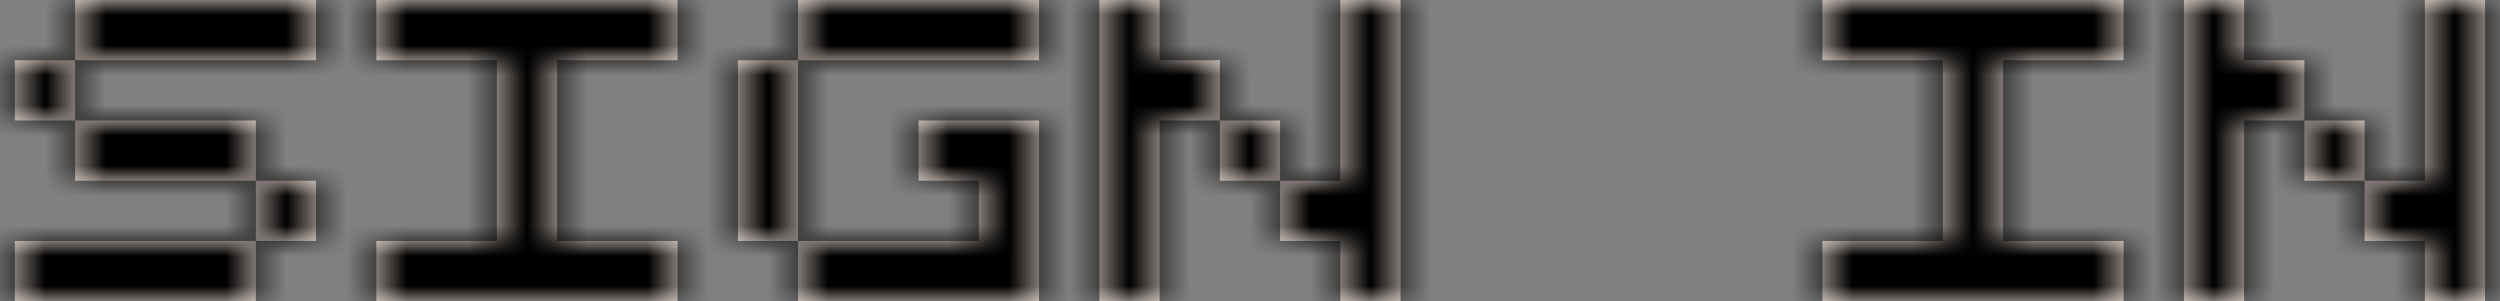 <svg width="83" height="10" viewBox="0 0 83 10" fill="none" xmlns="http://www.w3.org/2000/svg">
<rect x="0" y="0" width="83" height="10" fill="#808080" stroke="none"/>
<mask id="path-1-inside-1_3372_11720" fill="white">
<path d="M10.493 0V2H2.493V0H10.493ZM0.493 2H2.493V4H0.493V2ZM8.493 4V6H2.493V4H8.493ZM8.493 6H10.493V8H8.493V6ZM8.493 8V10H0.493V8H8.493ZM16.495 2H12.495V0H22.495V2H18.495V8H22.495V10H12.495V8H16.495V2ZM34.497 0V2H26.497V0H34.497ZM24.497 2H26.497V8H24.497V2ZM34.497 10H26.497V8H32.497V6H30.497V4H34.497V10ZM40.499 4H42.499V6H40.499V4ZM36.499 0H38.499V2H40.499V4H38.499V10H36.499V0ZM44.499 0H46.499V10H44.499V8H42.499V6H44.499V0ZM64.503 2H60.503V0H70.503V2H66.503V8H70.503V10H60.503V8H64.503V2ZM76.505 4H78.505V6H76.505V4ZM72.505 0H74.505V2H76.505V4H74.505V10H72.505V0ZM80.505 0H82.505V10H80.505V8H78.505V6H80.505V0Z"/>
</mask>
<path d="M10.493 0V2H2.493V0H10.493ZM0.493 2H2.493V4H0.493V2ZM8.493 4V6H2.493V4H8.493ZM8.493 6H10.493V8H8.493V6ZM8.493 8V10H0.493V8H8.493ZM16.495 2H12.495V0H22.495V2H18.495V8H22.495V10H12.495V8H16.495V2ZM34.497 0V2H26.497V0H34.497ZM24.497 2H26.497V8H24.497V2ZM34.497 10H26.497V8H32.497V6H30.497V4H34.497V10ZM40.499 4H42.499V6H40.499V4ZM36.499 0H38.499V2H40.499V4H38.499V10H36.499V0ZM44.499 0H46.499V10H44.499V8H42.499V6H44.499V0ZM64.503 2H60.503V0H70.503V2H66.503V8H70.503V10H60.503V8H64.503V2ZM76.505 4H78.505V6H76.505V4ZM72.505 0H74.505V2H76.505V4H74.505V10H72.505V0ZM80.505 0H82.505V10H80.505V8H78.505V6H80.505V0Z" fill="#FFF1E8"/>
<path d="M10.493 0H14.493V-4H10.493V0ZM10.493 2V6H14.493V2H10.493ZM2.493 2H-1.507V6H2.493V2ZM2.493 0V-4H-1.507V0H2.493ZM0.493 2V-2H-3.507V2H0.493ZM2.493 2H6.493V-2H2.493V2ZM2.493 4V8H6.493V4H2.493ZM0.493 4H-3.507V8H0.493V4ZM8.493 4H12.493V0H8.493V4ZM8.493 6V10H12.493V6H8.493ZM2.493 6H-1.507V10H2.493V6ZM2.493 4V0H-1.507V4H2.493ZM8.493 6V2H4.493V6H8.493ZM10.493 6H14.493V2H10.493V6ZM10.493 8V12H14.493V8H10.493ZM8.493 8H4.493V12H8.493V8ZM8.493 8H12.493V4H8.493V8ZM8.493 10V14H12.493V10H8.493ZM0.493 10H-3.507V14H0.493V10ZM0.493 8V4H-3.507V8H0.493ZM6.493 0V2H14.493V0H6.493ZM10.493 -2H2.493V6H10.493V-2ZM6.493 2V0H-1.507V2H6.493ZM2.493 4H10.493V-4H2.493V4ZM0.493 6H2.493V-2H0.493V6ZM-1.507 2V4H6.493V2H-1.507ZM2.493 0H0.493V8H2.493V0ZM4.493 4V2H-3.507V4H4.493ZM4.493 4V6H12.493V4H4.493ZM8.493 2H2.493V10H8.493V2ZM6.493 6V4H-1.507V6H6.493ZM2.493 8H8.493V0H2.493V8ZM8.493 10H10.493V2H8.493V10ZM6.493 6V8H14.493V6H6.493ZM10.493 4H8.493V12H10.493V4ZM12.493 8V6H4.493V8H12.493ZM4.493 8V10H12.493V8H4.493ZM8.493 6H0.493V14H8.493V6ZM4.493 10V8H-3.507V10H4.493ZM0.493 12H8.493V4H0.493V12ZM16.495 2H20.495V-2H16.495V2ZM12.495 2H8.495V6H12.495V2ZM12.495 0V-4H8.495V0H12.495ZM22.495 0H26.495V-4H22.495V0ZM22.495 2V6H26.495V2H22.495ZM18.495 2V-2H14.495V2H18.495ZM18.495 8H14.495V12H18.495V8ZM22.495 8H26.495V4H22.495V8ZM22.495 10V14H26.495V10H22.495ZM12.495 10H8.495V14H12.495V10ZM12.495 8V4H8.495V8H12.495ZM16.495 8V12H20.495V8H16.495ZM16.495 -2H12.495V6H16.495V-2ZM16.495 2V0H8.495V2H16.495ZM12.495 4H22.495V-4H12.495V4ZM18.495 0V2H26.495V0H18.495ZM22.495 -2H18.495V6H22.495V-2ZM14.495 2V8H22.495V2H14.495ZM18.495 12H22.495V4H18.495V12ZM18.495 8V10H26.495V8H18.495ZM22.495 6H12.495V14H22.495V6ZM16.495 10V8H8.495V10H16.495ZM12.495 12H16.495V4H12.495V12ZM20.495 8V2H12.495V8H20.495ZM34.497 0H38.497V-4H34.497V0ZM34.497 2V6H38.497V2H34.497ZM26.497 2H22.497V6H26.497V2ZM26.497 0V-4H22.497V0H26.497ZM24.497 2V-2H20.497V2H24.497ZM26.497 2H30.497V-2H26.497V2ZM26.497 8V12H30.497V8H26.497ZM24.497 8H20.497V12H24.497V8ZM34.497 10V14H38.497V10H34.497ZM26.497 10H22.497V14H26.497V10ZM26.497 8V4H22.497V8H26.497ZM32.497 8V12H36.497V8H32.497ZM32.497 6H36.497V2H32.497V6ZM30.497 6H26.497V10H30.497V6ZM30.497 4V0H26.497V4H30.497ZM34.497 4H38.497V0H34.497V4ZM30.497 0V2H38.497V0H30.497ZM34.497 -2H26.497V6H34.497V-2ZM30.497 2V0H22.497V2H30.497ZM26.497 4H34.497V-4H26.497V4ZM24.497 6H26.497V-2H24.497V6ZM22.497 2V8H30.497V2H22.497ZM26.497 4H24.497V12H26.497V4ZM28.497 8V2H20.497V8H28.497ZM34.497 6H26.497V14H34.497V6ZM30.497 10V8H22.497V10H30.497ZM26.497 12H32.497V4H26.497V12ZM36.497 8V6H28.497V8H36.497ZM32.497 2H30.497V10H32.497V2ZM34.497 6V4H26.497V6H34.497ZM30.497 8H34.497V0H30.497V8ZM30.497 4V10H38.497V4H30.497ZM40.499 4V0H36.499V4H40.499ZM42.499 4H46.499V0H42.499V4ZM42.499 6V10H46.499V6H42.499ZM40.499 6H36.499V10H40.499V6ZM36.499 0V-4H32.499V0H36.499ZM38.499 0H42.499V-4H38.499V0ZM38.499 2H34.499V6H38.499V2ZM40.499 2H44.499V-2H40.499V2ZM40.499 4V8H44.499V4H40.499ZM38.499 4V0H34.499V4H38.499ZM38.499 10V14H42.499V10H38.499ZM36.499 10H32.499V14H36.499V10ZM44.499 0V-4H40.499V0H44.499ZM46.499 0H50.499V-4H46.499V0ZM46.499 10V14H50.499V10H46.499ZM44.499 10H40.499V14H44.499V10ZM44.499 8H48.499V4H44.499V8ZM42.499 8H38.499V12H42.499V8ZM42.499 6V2H38.499V6H42.499ZM44.499 6V10H48.499V6H44.499ZM40.499 8H42.499V0H40.499V8ZM38.499 4V6H46.499V4H38.499ZM42.499 2H40.499V10H42.499V2ZM44.499 6V4H36.499V6H44.499ZM36.499 4H38.499V-4H36.499V4ZM34.499 0V2H42.499V0H34.499ZM38.499 6H40.499V-2H38.499V6ZM36.499 2V4H44.499V2H36.499ZM40.499 0H38.499V8H40.499V0ZM34.499 4V10H42.499V4H34.499ZM38.499 6H36.499V14H38.499V6ZM40.499 10V0H32.499V10H40.499ZM44.499 4H46.499V-4H44.499V4ZM42.499 0V10H50.499V0H42.499ZM46.499 6H44.499V14H46.499V6ZM48.499 10V8H40.499V10H48.499ZM44.499 4H42.499V12H44.499V4ZM46.499 8V6H38.499V8H46.499ZM42.499 10H44.499V2H42.499V10ZM48.499 6V0H40.499V6H48.499ZM64.503 2H68.503V-2H64.503V2ZM60.503 2H56.503V6H60.503V2ZM60.503 0V-4H56.503V0H60.503ZM70.503 0H74.503V-4H70.503V0ZM70.503 2V6H74.503V2H70.503ZM66.503 2V-2H62.503V2H66.503ZM66.503 8H62.503V12H66.503V8ZM70.503 8H74.503V4H70.503V8ZM70.503 10V14H74.503V10H70.503ZM60.503 10H56.503V14H60.503V10ZM60.503 8V4H56.503V8H60.503ZM64.503 8V12H68.503V8H64.503ZM64.503 -2H60.503V6H64.503V-2ZM64.503 2V0H56.503V2H64.503ZM60.503 4H70.503V-4H60.503V4ZM66.503 0V2H74.503V0H66.503ZM70.503 -2H66.503V6H70.503V-2ZM62.503 2V8H70.503V2H62.503ZM66.503 12H70.503V4H66.503V12ZM66.503 8V10H74.503V8H66.503ZM70.503 6H60.503V14H70.503V6ZM64.503 10V8H56.503V10H64.503ZM60.503 12H64.503V4H60.503V12ZM68.503 8V2H60.503V8H68.503ZM76.505 4V0H72.505V4H76.505ZM78.505 4H82.505V0H78.505V4ZM78.505 6V10H82.505V6H78.505ZM76.505 6H72.505V10H76.505V6ZM72.505 0V-4H68.505V0H72.505ZM74.505 0H78.505V-4H74.505V0ZM74.505 2H70.505V6H74.505V2ZM76.505 2H80.505V-2H76.505V2ZM76.505 4V8H80.505V4H76.505ZM74.505 4V0H70.505V4H74.505ZM74.505 10V14H78.505V10H74.505ZM72.505 10H68.505V14H72.505V10ZM80.505 0V-4H76.505V0H80.505ZM82.505 0H86.505V-4H82.505V0ZM82.505 10V14H86.505V10H82.505ZM80.505 10H76.505V14H80.505V10ZM80.505 8H84.505V4H80.505V8ZM78.505 8H74.505V12H78.505V8ZM78.505 6V2H74.505V6H78.505ZM80.505 6V10H84.505V6H80.505ZM76.505 8H78.505V0H76.505V8ZM74.505 4V6H82.505V4H74.505ZM78.505 2H76.505V10H78.505V2ZM80.505 6V4H72.505V6H80.505ZM72.505 4H74.505V-4H72.505V4ZM70.505 0V2H78.505V0H70.505ZM74.505 6H76.505V-2H74.505V6ZM72.505 2V4H80.505V2H72.505ZM76.505 0H74.505V8H76.505V0ZM70.505 4V10H78.505V4H70.505ZM74.505 6H72.505V14H74.505V6ZM76.505 10V0H68.505V10H76.505ZM80.505 4H82.505V-4H80.505V4ZM78.505 0V10H86.505V0H78.505ZM82.505 6H80.505V14H82.505V6ZM84.505 10V8H76.505V10H84.505ZM80.505 4H78.505V12H80.505V4ZM82.505 8V6H74.505V8H82.505ZM78.505 10H80.505V2H78.505V10ZM84.505 6V0H76.505V6H84.505Z" fill="black" mask="url(#path-1-inside-1_3372_11720)"/>
</svg>
